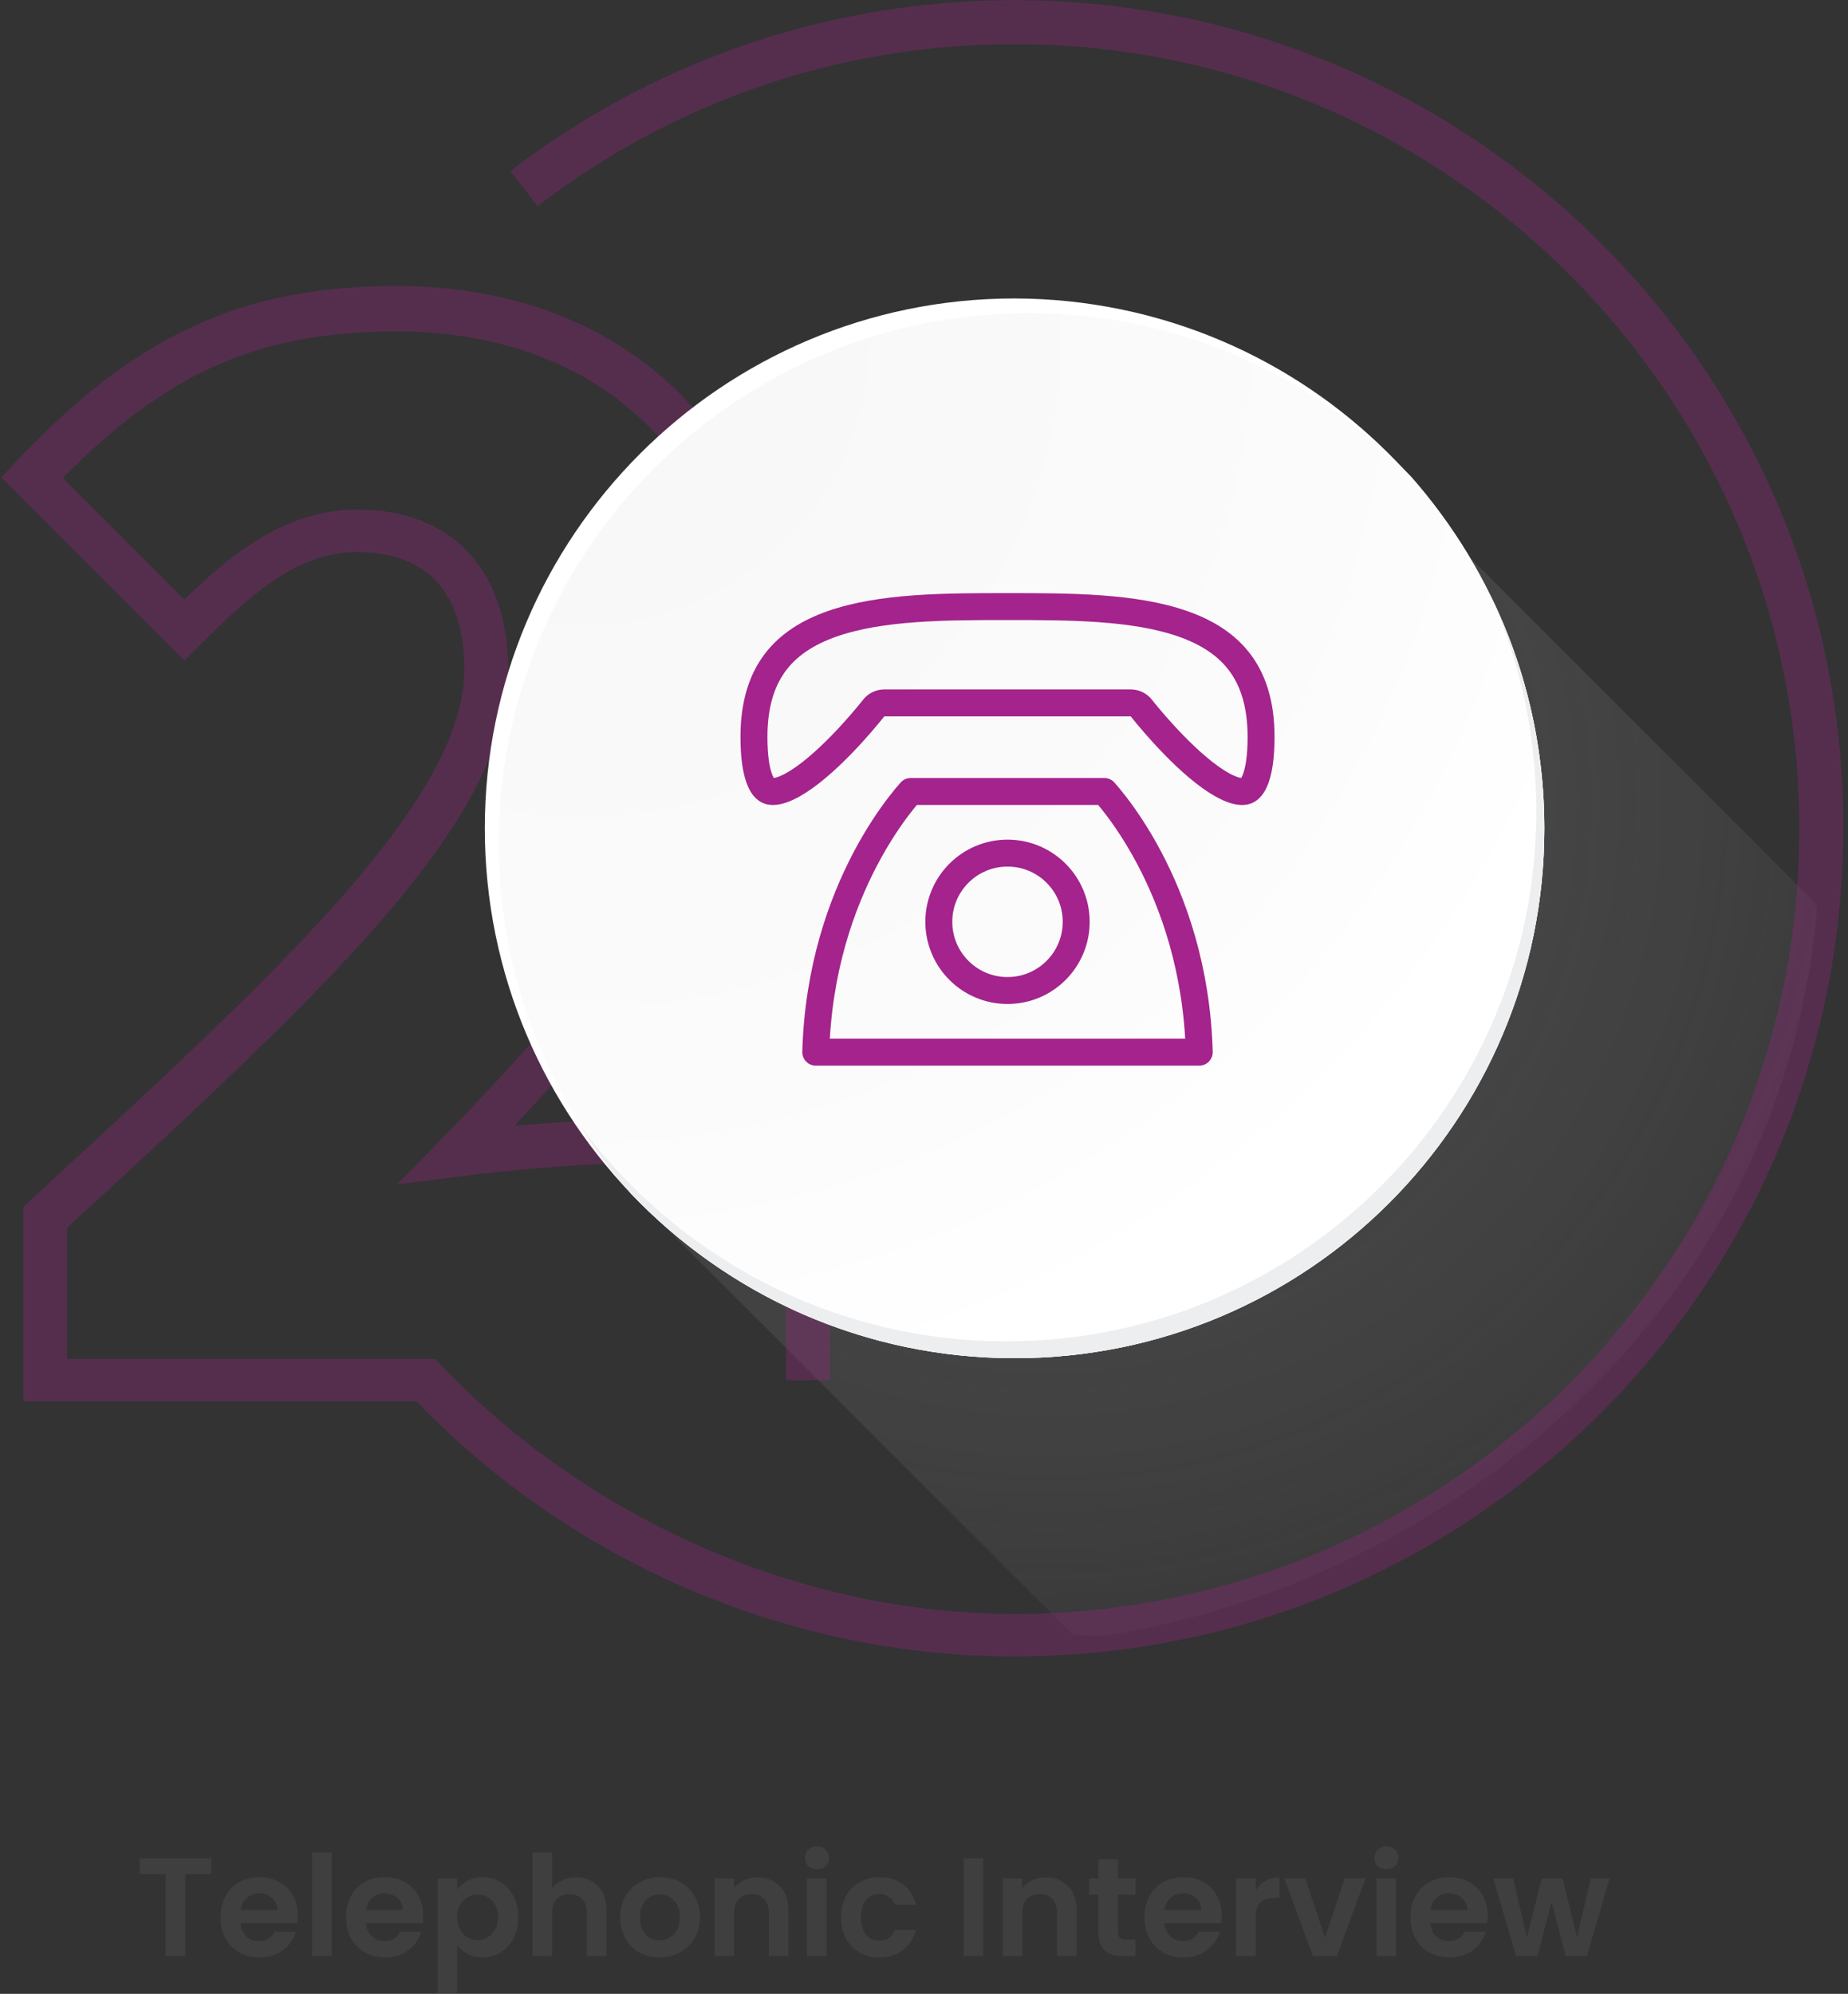 <svg width="343" height="370" viewBox="0 0 343 370" fill="none" xmlns="http://www.w3.org/2000/svg">
<rect x="0" y="0" width="343" height="370" fill="#333333" stroke="none"/>
<path d="M117.319 221.576L199.055 303.312C202.591 303.584 202.863 303.856 206.399 303.312C266.239 293.656 330.703 245.104 337.231 168.808C337.367 166.768 336.823 169.352 336.823 167.448L272.903 103.528L117.319 221.576Z" fill="url(#paint0_radial_1_62)" fill-opacity="0.4"/>
<path d="M188.312 0.032C154.176 0.032 121.808 11.048 94.744 31.72L99.776 38.248C125.344 18.664 155.944 8.192 188.312 8.192C268.688 8.192 333.968 73.608 333.968 153.848C333.968 234.224 268.552 299.504 188.312 299.504C148.056 299.504 108.208 281.552 80.736 252.176H12.464V227.832C60.064 184.04 94.336 152.488 94.336 124.472C94.336 105.704 83.864 94.552 66.184 94.552C52.72 94.552 42.112 103.528 34.224 111.28L11.648 88.704C31.232 68.848 48.368 61.504 73.664 61.504C111.336 61.504 136.632 85.576 136.632 121.48C136.632 151.536 107.256 185.4 81.824 211.512L73.664 219.808L85.224 218.312C94.608 217.088 108.616 215.864 117.32 215.864H145.88V256.12H154.04V207.704H117.32C111.336 207.704 103.176 208.248 95.424 208.928C119.904 182.952 144.792 151.128 144.792 121.208C144.792 101.216 137.856 84.08 124.8 71.704C111.88 59.6 94.2 53.072 73.664 53.072C44.968 53.072 25.112 62.184 2.944 85.712L0.224 88.568L34.224 122.568L37.08 119.712C46.464 110.328 55.304 102.44 66.184 102.44C79.24 102.44 86.176 109.92 86.176 124.2C86.176 148.68 51.088 180.912 6.752 221.712L4.304 224.024V260.064H77.336C106.304 290.12 146.56 307.392 188.312 307.392C273.176 307.392 342.128 238.44 342.128 153.576C342.264 68.984 273.176 0.032 188.312 0.032Z" fill="#A4238C" fill-opacity="0.3"/>
<path d="M286.639 153.712C286.639 207.976 242.711 252.04 188.311 252.04C134.047 252.04 89.983 207.976 89.983 153.712C89.983 99.448 134.047 55.384 188.311 55.384C242.575 55.52 286.639 99.448 286.639 153.712Z" fill="white"/>
<path d="M286.639 153.713C286.639 128.689 277.255 105.977 262.023 88.569C244.071 69.801 218.911 58.104 190.895 58.104C136.631 58.104 92.567 102.169 92.567 156.433C92.567 181.457 101.951 204.169 117.183 221.577C135.135 240.345 160.295 252.04 188.311 252.04C242.575 252.04 286.639 207.977 286.639 153.713Z" fill="url(#paint1_radial_1_62)"/>
<path d="M276.712 110.6C282.152 122.84 285.144 136.304 285.144 150.584C285.144 204.848 241.08 248.912 186.816 248.912C154.176 248.912 125.344 233 107.392 208.52C110.248 213.144 113.512 217.496 117.184 221.576C135.136 240.344 160.296 252.04 188.312 252.04C242.576 252.04 286.64 207.976 286.64 153.712C286.64 138.344 283.104 123.656 276.712 110.6Z" fill="#EDEEF0"/>
<path d="M39.225 344.852V347.79H34.389V363H30.749V347.79H25.913V344.852H39.225ZM55.271 355.486C55.271 356.006 55.236 356.474 55.167 356.89H44.637C44.724 357.93 45.088 358.745 45.729 359.334C46.37 359.923 47.159 360.218 48.095 360.218C49.447 360.218 50.409 359.637 50.981 358.476H54.907C54.491 359.863 53.694 361.007 52.515 361.908C51.336 362.792 49.889 363.234 48.173 363.234C46.786 363.234 45.538 362.931 44.429 362.324C43.337 361.7 42.479 360.825 41.855 359.698C41.248 358.571 40.945 357.271 40.945 355.798C40.945 354.307 41.248 352.999 41.855 351.872C42.462 350.745 43.311 349.879 44.403 349.272C45.495 348.665 46.752 348.362 48.173 348.362C49.542 348.362 50.764 348.657 51.839 349.246C52.931 349.835 53.772 350.676 54.361 351.768C54.968 352.843 55.271 354.082 55.271 355.486ZM51.501 354.446C51.484 353.51 51.146 352.765 50.487 352.21C49.828 351.638 49.022 351.352 48.069 351.352C47.168 351.352 46.405 351.629 45.781 352.184C45.174 352.721 44.802 353.475 44.663 354.446H51.501ZM61.568 343.76V363H57.928V343.76H61.568ZM78.554 355.486C78.554 356.006 78.519 356.474 78.45 356.89H67.92C68.007 357.93 68.371 358.745 69.012 359.334C69.653 359.923 70.442 360.218 71.378 360.218C72.73 360.218 73.692 359.637 74.264 358.476H78.19C77.774 359.863 76.977 361.007 75.798 361.908C74.619 362.792 73.172 363.234 71.456 363.234C70.069 363.234 68.821 362.931 67.712 362.324C66.62 361.7 65.762 360.825 65.138 359.698C64.531 358.571 64.228 357.271 64.228 355.798C64.228 354.307 64.531 352.999 65.138 351.872C65.745 350.745 66.594 349.879 67.686 349.272C68.778 348.665 70.035 348.362 71.456 348.362C72.825 348.362 74.047 348.657 75.122 349.246C76.214 349.835 77.055 350.676 77.644 351.768C78.251 352.843 78.554 354.082 78.554 355.486ZM74.784 354.446C74.767 353.51 74.429 352.765 73.77 352.21C73.111 351.638 72.305 351.352 71.352 351.352C70.451 351.352 69.688 351.629 69.064 352.184C68.457 352.721 68.085 353.475 67.946 354.446H74.784ZM84.851 350.676C85.319 350.017 85.96 349.471 86.775 349.038C87.607 348.587 88.552 348.362 89.609 348.362C90.84 348.362 91.949 348.665 92.937 349.272C93.942 349.879 94.731 350.745 95.303 351.872C95.892 352.981 96.187 354.273 96.187 355.746C96.187 357.219 95.892 358.528 95.303 359.672C94.731 360.799 93.942 361.674 92.937 362.298C91.949 362.922 90.84 363.234 89.609 363.234C88.552 363.234 87.616 363.017 86.801 362.584C86.004 362.151 85.354 361.605 84.851 360.946V369.864H81.211V348.596H84.851V350.676ZM92.469 355.746C92.469 354.879 92.287 354.134 91.923 353.51C91.576 352.869 91.108 352.383 90.519 352.054C89.947 351.725 89.323 351.56 88.647 351.56C87.988 351.56 87.364 351.733 86.775 352.08C86.203 352.409 85.735 352.895 85.371 353.536C85.024 354.177 84.851 354.931 84.851 355.798C84.851 356.665 85.024 357.419 85.371 358.06C85.735 358.701 86.203 359.195 86.775 359.542C87.364 359.871 87.988 360.036 88.647 360.036C89.323 360.036 89.947 359.863 90.519 359.516C91.108 359.169 91.576 358.675 91.923 358.034C92.287 357.393 92.469 356.63 92.469 355.746ZM106.944 348.388C108.036 348.388 109.007 348.631 109.856 349.116C110.705 349.584 111.364 350.286 111.832 351.222C112.317 352.141 112.56 353.25 112.56 354.55V363H108.92V355.044C108.92 353.9 108.634 353.025 108.062 352.418C107.49 351.794 106.71 351.482 105.722 351.482C104.717 351.482 103.919 351.794 103.33 352.418C102.758 353.025 102.472 353.9 102.472 355.044V363H98.832V343.76H102.472V350.39C102.94 349.766 103.564 349.281 104.344 348.934C105.124 348.57 105.991 348.388 106.944 348.388ZM122.418 363.234C121.031 363.234 119.783 362.931 118.674 362.324C117.564 361.7 116.689 360.825 116.048 359.698C115.424 358.571 115.112 357.271 115.112 355.798C115.112 354.325 115.432 353.025 116.074 351.898C116.732 350.771 117.625 349.905 118.752 349.298C119.878 348.674 121.135 348.362 122.522 348.362C123.908 348.362 125.165 348.674 126.292 349.298C127.418 349.905 128.302 350.771 128.944 351.898C129.602 353.025 129.932 354.325 129.932 355.798C129.932 357.271 129.594 358.571 128.918 359.698C128.259 360.825 127.358 361.7 126.214 362.324C125.087 362.931 123.822 363.234 122.418 363.234ZM122.418 360.062C123.076 360.062 123.692 359.906 124.264 359.594C124.853 359.265 125.321 358.779 125.668 358.138C126.014 357.497 126.188 356.717 126.188 355.798C126.188 354.429 125.824 353.38 125.096 352.652C124.385 351.907 123.51 351.534 122.47 351.534C121.43 351.534 120.554 351.907 119.844 352.652C119.15 353.38 118.804 354.429 118.804 355.798C118.804 357.167 119.142 358.225 119.818 358.97C120.511 359.698 121.378 360.062 122.418 360.062ZM140.584 348.388C142.3 348.388 143.686 348.934 144.744 350.026C145.801 351.101 146.33 352.609 146.33 354.55V363H142.69V355.044C142.69 353.9 142.404 353.025 141.832 352.418C141.26 351.794 140.48 351.482 139.492 351.482C138.486 351.482 137.689 351.794 137.1 352.418C136.528 353.025 136.242 353.9 136.242 355.044V363H132.602V348.596H136.242V350.39C136.727 349.766 137.342 349.281 138.088 348.934C138.85 348.57 139.682 348.388 140.584 348.388ZM151.637 346.88C150.996 346.88 150.458 346.681 150.025 346.282C149.609 345.866 149.401 345.355 149.401 344.748C149.401 344.141 149.609 343.639 150.025 343.24C150.458 342.824 150.996 342.616 151.637 342.616C152.278 342.616 152.807 342.824 153.223 343.24C153.656 343.639 153.873 344.141 153.873 344.748C153.873 345.355 153.656 345.866 153.223 346.282C152.807 346.681 152.278 346.88 151.637 346.88ZM153.431 348.596V363H149.791V348.596H153.431ZM156.091 355.798C156.091 354.307 156.395 353.007 157.001 351.898C157.608 350.771 158.449 349.905 159.523 349.298C160.598 348.674 161.829 348.362 163.215 348.362C165.001 348.362 166.474 348.813 167.635 349.714C168.814 350.598 169.603 351.846 170.001 353.458H166.075C165.867 352.834 165.512 352.349 165.009 352.002C164.524 351.638 163.917 351.456 163.189 351.456C162.149 351.456 161.326 351.837 160.719 352.6C160.113 353.345 159.809 354.411 159.809 355.798C159.809 357.167 160.113 358.233 160.719 358.996C161.326 359.741 162.149 360.114 163.189 360.114C164.663 360.114 165.625 359.455 166.075 358.138H170.001C169.603 359.698 168.814 360.937 167.635 361.856C166.457 362.775 164.983 363.234 163.215 363.234C161.829 363.234 160.598 362.931 159.523 362.324C158.449 361.7 157.608 360.833 157.001 359.724C156.395 358.597 156.091 357.289 156.091 355.798ZM182.503 344.852V363H178.863V344.852H182.503ZM194.082 348.388C195.798 348.388 197.184 348.934 198.242 350.026C199.299 351.101 199.828 352.609 199.828 354.55V363H196.188V355.044C196.188 353.9 195.902 353.025 195.33 352.418C194.758 351.794 193.978 351.482 192.99 351.482C191.984 351.482 191.187 351.794 190.598 352.418C190.026 353.025 189.74 353.9 189.74 355.044V363H186.1V348.596H189.74V350.39C190.225 349.766 190.84 349.281 191.586 348.934C192.348 348.57 193.18 348.388 194.082 348.388ZM207.527 351.586V358.554C207.527 359.039 207.64 359.395 207.865 359.62C208.108 359.828 208.506 359.932 209.061 359.932H210.751V363H208.463C205.395 363 203.861 361.509 203.861 358.528V351.586H202.145V348.596H203.861V345.034H207.527V348.596H210.751V351.586H207.527ZM226.759 355.486C226.759 356.006 226.725 356.474 226.655 356.89H216.125C216.212 357.93 216.576 358.745 217.217 359.334C217.859 359.923 218.647 360.218 219.583 360.218C220.935 360.218 221.897 359.637 222.469 358.476H226.395C225.979 359.863 225.182 361.007 224.003 361.908C222.825 362.792 221.377 363.234 219.661 363.234C218.275 363.234 217.027 362.931 215.917 362.324C214.825 361.7 213.967 360.825 213.343 359.698C212.737 358.571 212.433 357.271 212.433 355.798C212.433 354.307 212.737 352.999 213.343 351.872C213.95 350.745 214.799 349.879 215.891 349.272C216.983 348.665 218.24 348.362 219.661 348.362C221.031 348.362 222.253 348.657 223.327 349.246C224.419 349.835 225.26 350.676 225.849 351.768C226.456 352.843 226.759 354.082 226.759 355.486ZM222.989 354.446C222.972 353.51 222.634 352.765 221.975 352.21C221.317 351.638 220.511 351.352 219.557 351.352C218.656 351.352 217.893 351.629 217.269 352.184C216.663 352.721 216.29 353.475 216.151 354.446H222.989ZM233.056 350.832C233.524 350.069 234.131 349.471 234.876 349.038C235.639 348.605 236.505 348.388 237.476 348.388V352.21H236.514C235.37 352.21 234.503 352.479 233.914 353.016C233.342 353.553 233.056 354.489 233.056 355.824V363H229.416V348.596H233.056V350.832ZM245.934 359.646L249.574 348.596H253.448L248.118 363H243.698L238.394 348.596H242.294L245.934 359.646ZM257.338 346.88C256.697 346.88 256.16 346.681 255.726 346.282C255.31 345.866 255.102 345.355 255.102 344.748C255.102 344.141 255.31 343.639 255.726 343.24C256.16 342.824 256.697 342.616 257.338 342.616C257.98 342.616 258.508 342.824 258.924 343.24C259.358 343.639 259.574 344.141 259.574 344.748C259.574 345.355 259.358 345.866 258.924 346.282C258.508 346.681 257.98 346.88 257.338 346.88ZM259.132 348.596V363H255.492V348.596H259.132ZM276.119 355.486C276.119 356.006 276.084 356.474 276.015 356.89H265.485C265.571 357.93 265.935 358.745 266.577 359.334C267.218 359.923 268.007 360.218 268.943 360.218C270.295 360.218 271.257 359.637 271.829 358.476H275.755C275.339 359.863 274.541 361.007 273.363 361.908C272.184 362.792 270.737 363.234 269.021 363.234C267.634 363.234 266.386 362.931 265.277 362.324C264.185 361.7 263.327 360.825 262.703 359.698C262.096 358.571 261.793 357.271 261.793 355.798C261.793 354.307 262.096 352.999 262.703 351.872C263.309 350.745 264.159 349.879 265.251 349.272C266.343 348.665 267.599 348.362 269.021 348.362C270.39 348.362 271.612 348.657 272.687 349.246C273.779 349.835 274.619 350.676 275.209 351.768C275.815 352.843 276.119 354.082 276.119 355.486ZM272.349 354.446C272.331 353.51 271.993 352.765 271.335 352.21C270.676 351.638 269.87 351.352 268.917 351.352C268.015 351.352 267.253 351.629 266.629 352.184C266.022 352.721 265.649 353.475 265.511 354.446H272.349ZM298.743 348.596L294.531 363H290.605L287.979 352.938L285.353 363H281.401L277.163 348.596H280.855L283.403 359.568L286.159 348.596H290.007L292.711 359.542L295.259 348.596H298.743Z" fill="#3F3F3F"/>
<path d="M211.848 131.402C211.374 130.794 210.646 130.438 209.875 130.438H164.125C163.354 130.438 162.626 130.794 162.152 131.402V131.403L162.149 131.406L162.138 131.421L162.086 131.486C162.039 131.546 161.968 131.635 161.875 131.752C161.687 131.985 161.41 132.328 161.055 132.755C160.345 133.61 159.328 134.801 158.109 136.137C155.647 138.833 152.45 142.017 149.328 144.247C147.764 145.364 146.325 146.164 145.091 146.575C143.849 146.989 143.072 146.929 142.592 146.724C142.161 146.539 141.504 146.036 140.93 144.479C140.344 142.888 139.938 140.419 139.938 136.75C139.938 130.511 141.489 126.071 143.953 122.836C146.432 119.583 150.012 117.317 154.467 115.758C163.514 112.592 175.43 112.562 187 112.562C198.57 112.562 210.486 112.592 219.534 115.758C223.988 117.317 227.568 119.583 230.047 122.836C232.511 126.071 234.062 130.511 234.062 136.75C234.062 140.419 233.656 142.888 233.07 144.479C232.496 146.036 231.839 146.539 231.408 146.724C230.928 146.929 230.151 146.989 228.909 146.575C227.675 146.164 226.236 145.364 224.672 144.247C221.55 142.017 218.353 138.833 215.891 136.137C214.672 134.801 213.655 133.61 212.945 132.755C212.59 132.328 212.313 131.985 212.125 131.752C212.032 131.635 211.961 131.546 211.914 131.486L211.862 131.421L211.851 131.406L211.848 131.403V131.402ZM222.59 195.25H151.41C151.843 179.773 156.239 167.681 160.619 159.36C162.926 154.975 165.228 151.64 166.941 149.414C167.796 148.301 168.504 147.467 168.99 146.919C169.003 146.904 169.016 146.889 169.029 146.875H204.971C204.984 146.889 204.997 146.904 205.01 146.919C205.496 147.467 206.204 148.301 207.059 149.414C208.772 151.64 211.074 154.975 213.381 159.36C217.761 167.681 222.157 179.773 222.59 195.25Z" stroke="#A4238C" stroke-width="5" stroke-linecap="round" stroke-linejoin="round"/>
<path d="M199.75 171.062C199.75 178.104 194.042 183.812 187 183.812C179.958 183.812 174.25 178.104 174.25 171.062C174.25 164.021 179.958 158.312 187 158.312C194.042 158.312 199.75 164.021 199.75 171.062Z" stroke="#A4238C" stroke-width="5" stroke-linecap="round" stroke-linejoin="round"/>
<defs>
<radialGradient id="paint0_radial_1_62" cx="0" cy="0" r="1" gradientUnits="userSpaceOnUse" gradientTransform="translate(194.908 149.204) scale(171.534 171.534)">
<stop stop-color="#828282"/>
<stop offset="0.316" stop-color="#848484" stop-opacity="0.684"/>
<stop offset="0.493" stop-color="#8C8C8C" stop-opacity="0.507"/>
<stop offset="0.635" stop-color="#9A9A9A" stop-opacity="0.365"/>
<stop offset="0.758" stop-color="#ADADAE" stop-opacity="0.241"/>
<stop offset="0.87" stop-color="#C5C6C7" stop-opacity="0.13"/>
<stop offset="0.972" stop-color="#E3E4E6" stop-opacity="0.028"/>
<stop offset="1" stop-color="#EDEEF0" stop-opacity="0"/>
</radialGradient>
<radialGradient id="paint1_radial_1_62" cx="0" cy="0" r="1" gradientUnits="userSpaceOnUse" gradientTransform="translate(107.368 61.818) scale(283.989 283.989)">
<stop stop-color="#F7F7F8"/>
<stop offset="0.505" stop-color="#FBFBFB"/>
<stop offset="0.715" stop-color="white"/>
</radialGradient>
</defs>
</svg>
